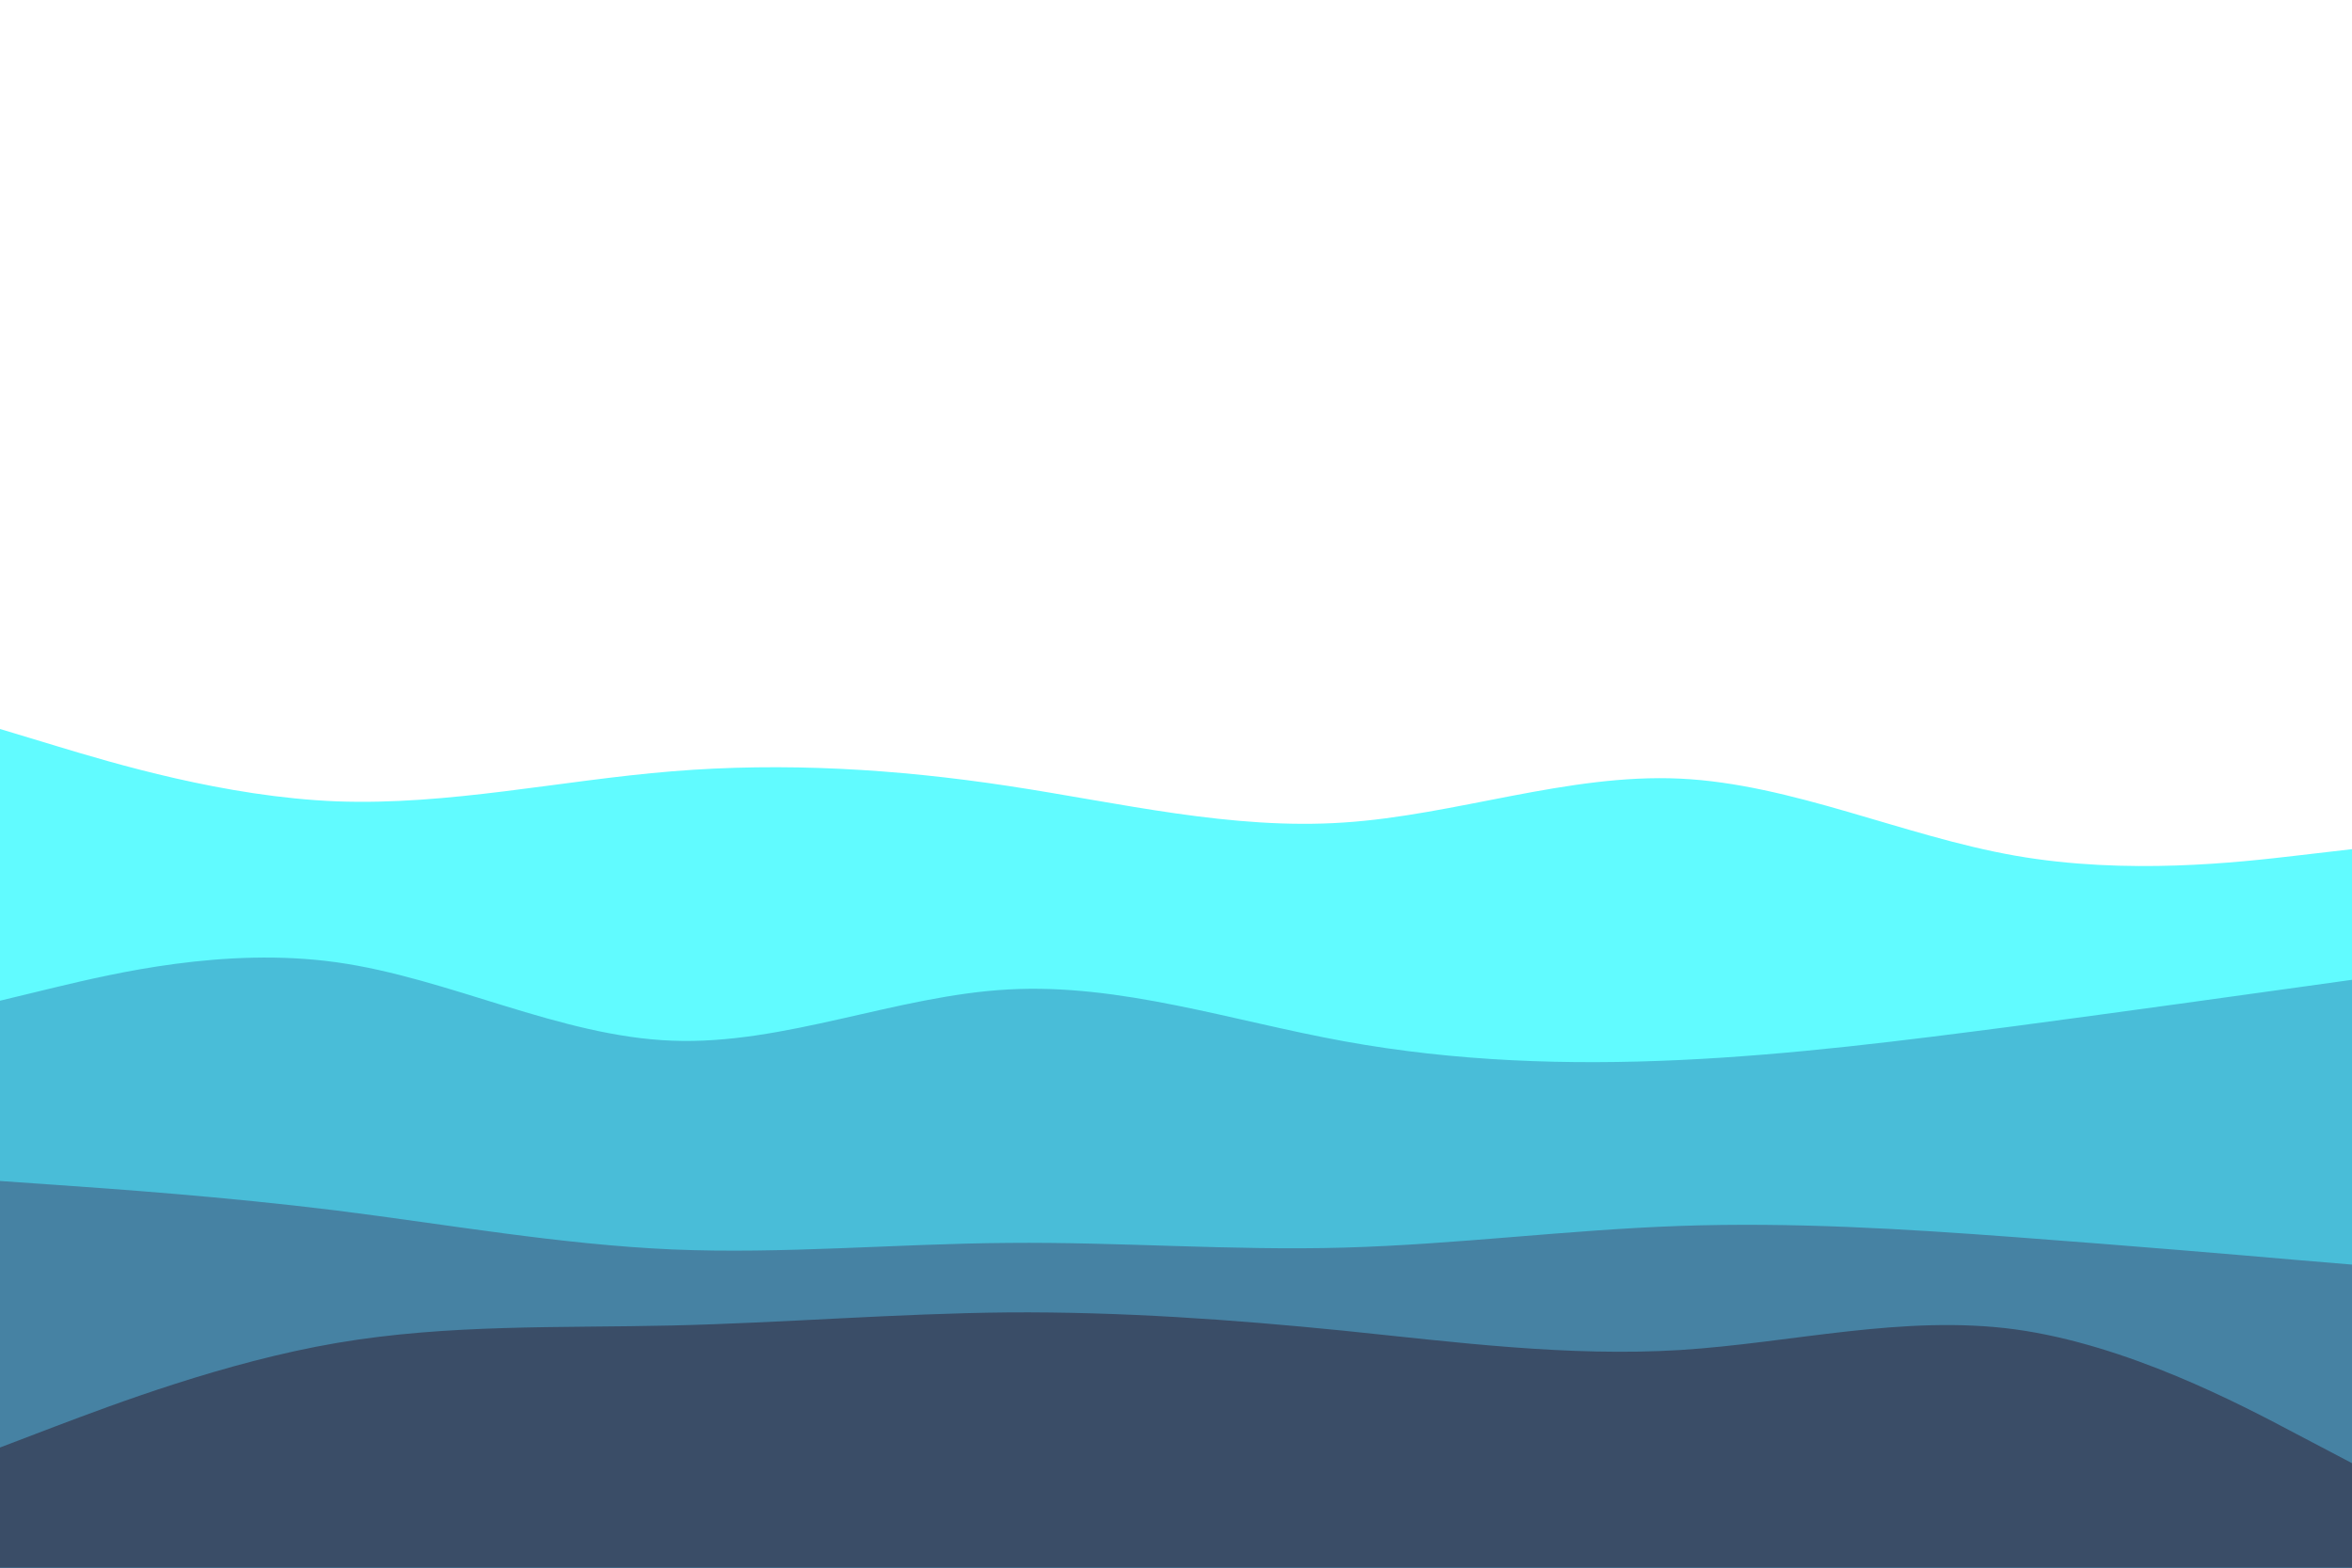 <svg id="visual" viewBox="0 0 900 600" width="900" height="600" xmlns="http://www.w3.org/2000/svg" xmlns:xlink="http://www.w3.org/1999/xlink" version="1.1"><path d="M0 279L21.5 285.5C43 292 86 305 128.8 306.7C171.7 308.3 214.3 298.7 257.2 295.2C300 291.7 343 294.3 385.8 300.8C428.7 307.3 471.3 317.7 514.2 314.8C557 312 600 296 642.8 298C685.7 300 728.3 320 771.2 327.5C814 335 857 330 878.5 327.5L900 325L900 601L878.5 601C857 601 814 601 771.2 601C728.3 601 685.7 601 642.8 601C600 601 557 601 514.2 601C471.3 601 428.7 601 385.8 601C343 601 300 601 257.2 601C214.3 601 171.7 601 128.8 601C86 601 43 601 21.5 601L0 601Z" fill="#61fbff"></path><path d="M0 383L21.5 377.8C43 372.7 86 362.3 128.8 368.3C171.7 374.3 214.3 396.7 257.2 398.3C300 400 343 381 385.8 378.7C428.7 376.3 471.3 390.7 514.2 398.5C557 406.3 600 407.7 642.8 405.7C685.7 403.7 728.3 398.3 771.2 392.7C814 387 857 381 878.5 378L900 375L900 601L878.5 601C857 601 814 601 771.2 601C728.3 601 685.7 601 642.8 601C600 601 557 601 514.2 601C471.3 601 428.7 601 385.8 601C343 601 300 601 257.2 601C214.3 601 171.7 601 128.8 601C86 601 43 601 21.5 601L0 601Z" fill="#49bdd8"></path><path d="M0 452L21.5 453.5C43 455 86 458 128.8 463.3C171.7 468.7 214.3 476.3 257.2 478.2C300 480 343 476 385.8 475.7C428.7 475.3 471.3 478.7 514.2 477.5C557 476.3 600 470.7 642.8 469.2C685.7 467.7 728.3 470.3 771.2 473.5C814 476.7 857 480.3 878.5 482.2L900 484L900 601L878.5 601C857 601 814 601 771.2 601C728.3 601 685.7 601 642.8 601C600 601 557 601 514.2 601C471.3 601 428.7 601 385.8 601C343 601 300 601 257.2 601C214.3 601 171.7 601 128.8 601C86 601 43 601 21.5 601L0 601Z" fill="#4682a3"></path><path d="M0 554L21.5 545.8C43 537.7 86 521.3 128.8 514C171.7 506.7 214.3 508.3 257.2 507.3C300 506.3 343 502.7 385.8 502.3C428.7 502 471.3 505 514.2 509.3C557 513.7 600 519.3 642.8 516.7C685.7 514 728.3 503 771.2 508.8C814 514.7 857 537.3 878.5 548.7L900 560L900 601L878.5 601C857 601 814 601 771.2 601C728.3 601 685.7 601 642.8 601C600 601 557 601 514.2 601C471.3 601 428.7 601 385.8 601C343 601 300 601 257.2 601C214.3 601 171.7 601 128.8 601C86 601 43 601 21.5 601L0 601Z" fill="#3a4d67"></path></svg>